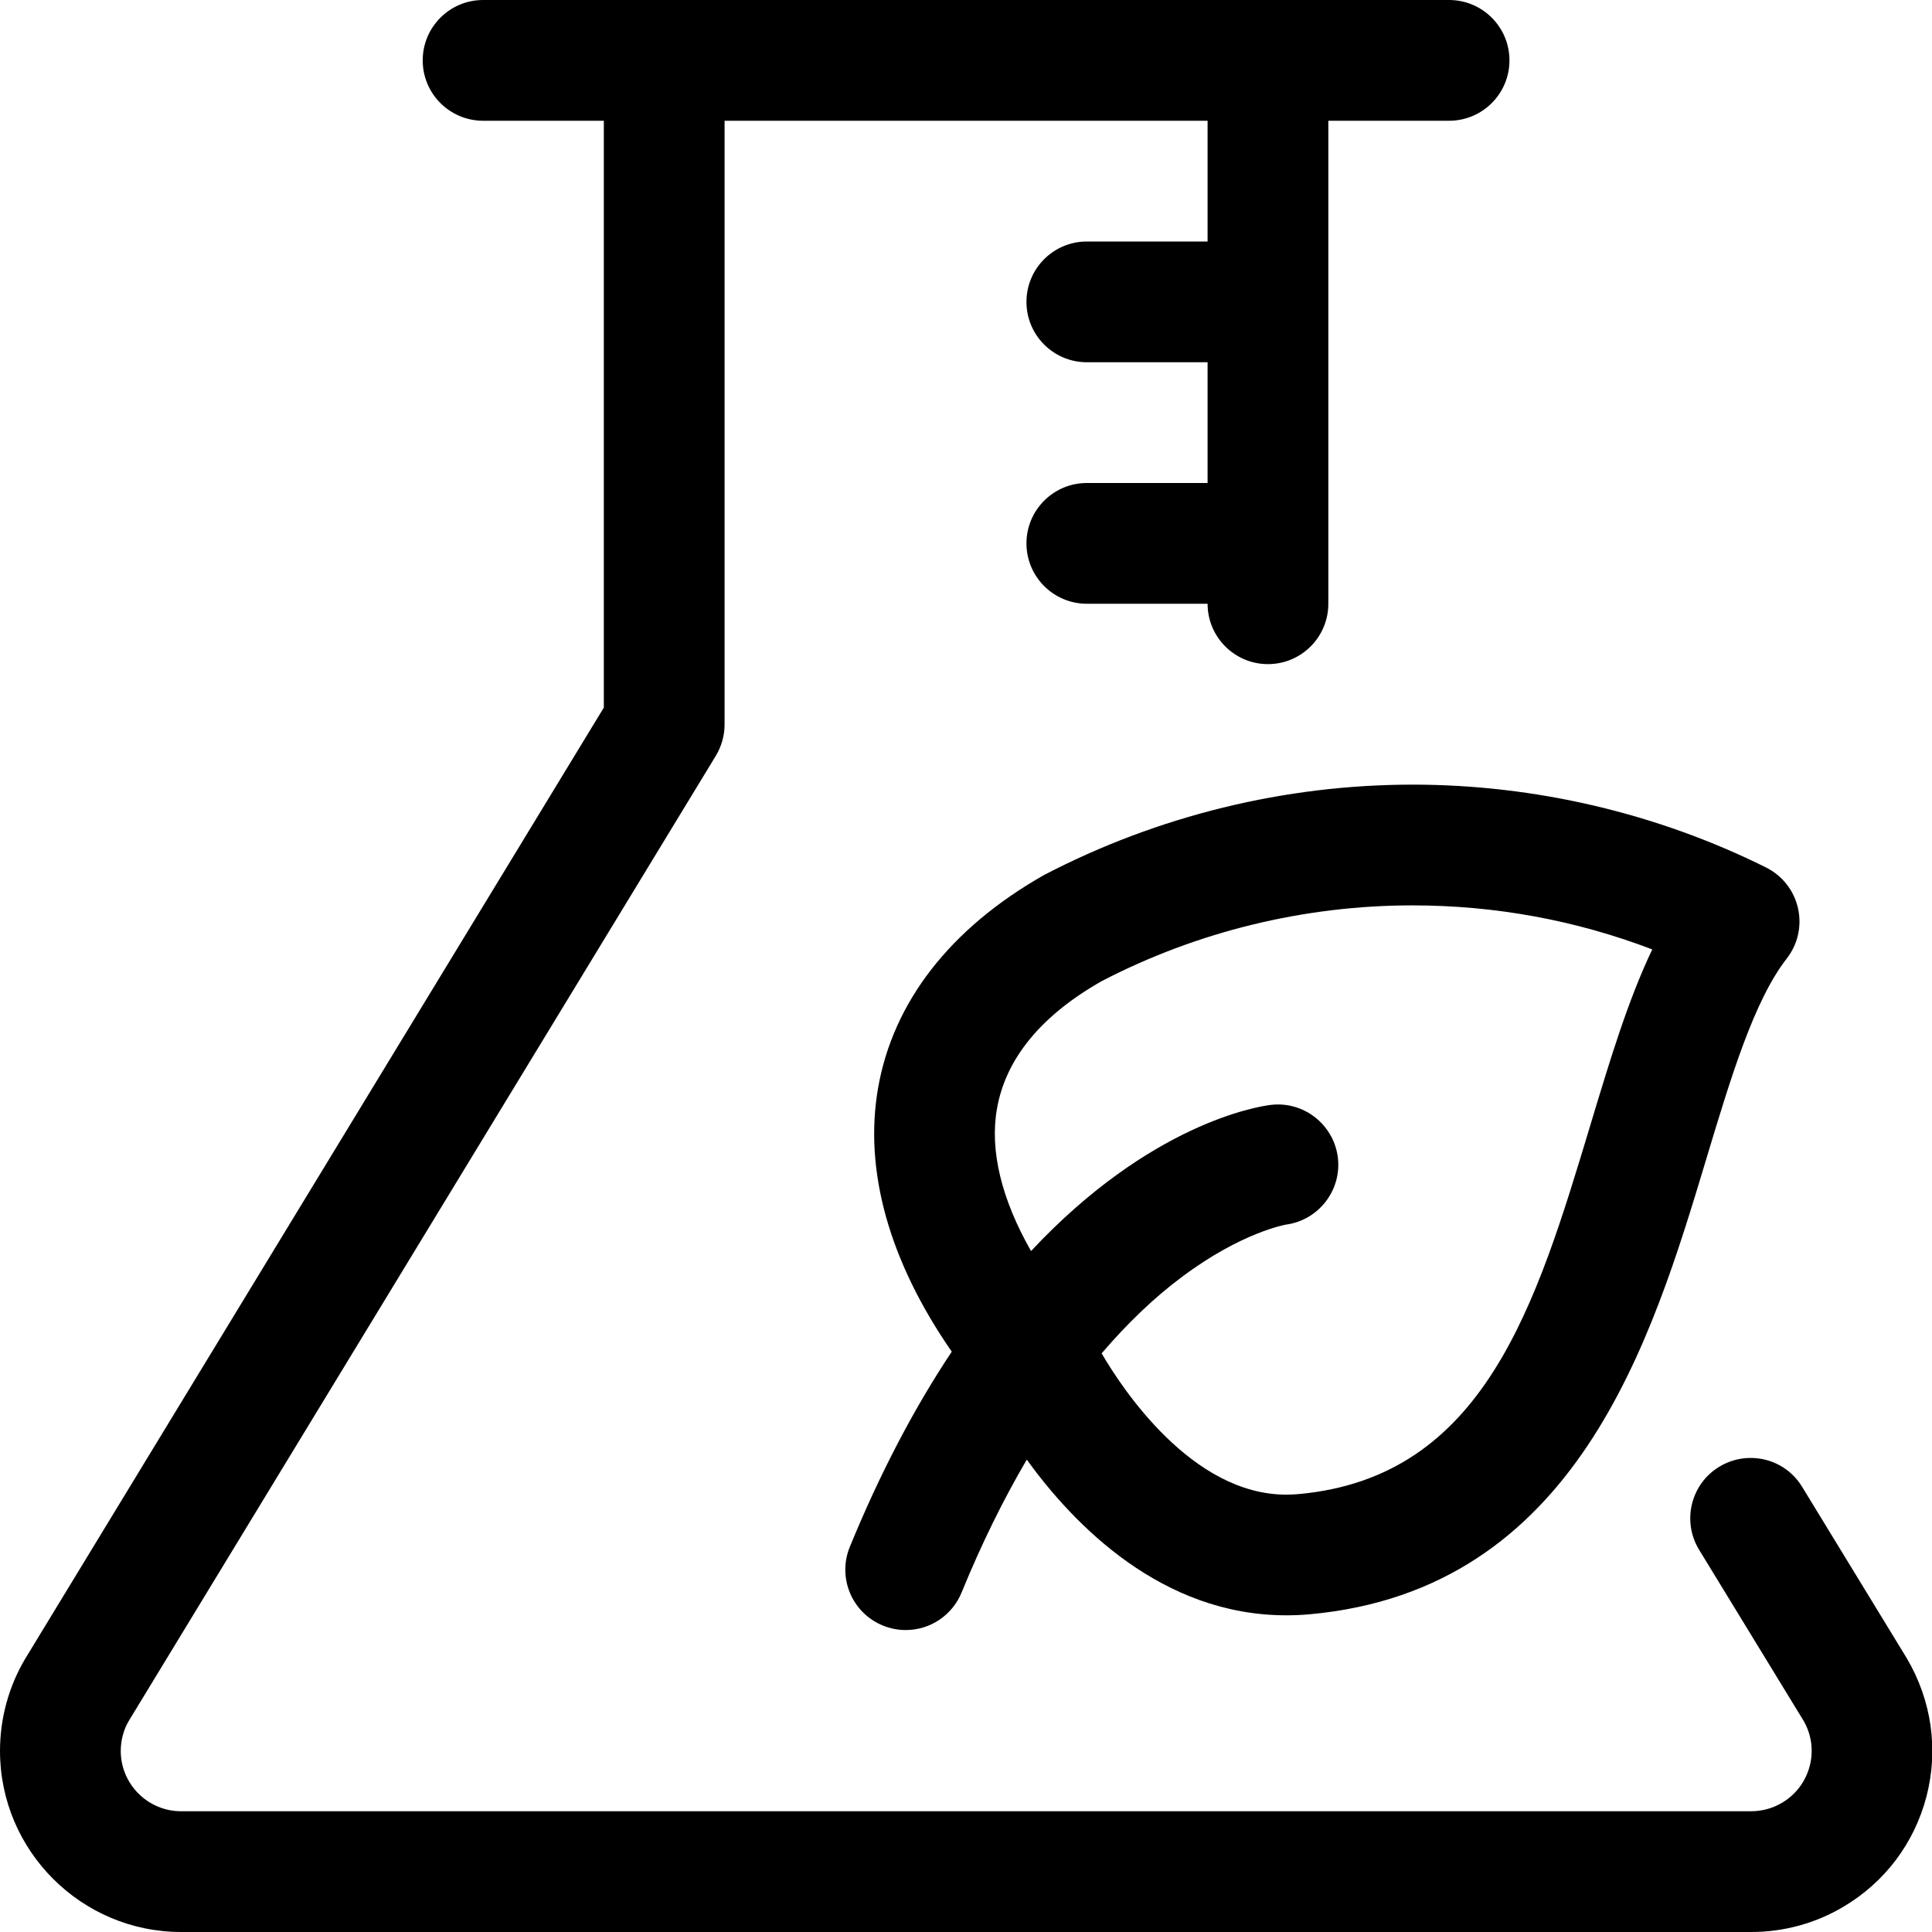 <?xml version="1.0" encoding="utf-8"?>
<!-- Generator: Adobe Illustrator 22.1.0, SVG Export Plug-In . SVG Version: 6.00 Build 0)  -->
<svg version="1.1" id="Regular" xmlns="http://www.w3.org/2000/svg" xmlns:xlink="http://www.w3.org/1999/xlink" x="0px" y="0px"
	 viewBox="0 0 24 24" style="enable-background:new 0 0 24 24;" xml:space="preserve">
<title>organic-flask</title>
<g>
	<path d="M11.251,20.249c-0.098,0-0.193-0.019-0.284-0.056c-0.185-0.076-0.33-0.219-0.408-0.404
		c-0.077-0.185-0.078-0.389-0.002-0.574c0.37-0.903,0.795-1.717,1.266-2.424c-0.777-1.122-1.093-2.248-0.916-3.271
		c0.186-1.074,0.899-1.99,2.062-2.65c1.414-0.737,2.994-1.123,4.58-1.123c1.519,0,3.037,0.356,4.389,1.029
		c0.202,0.101,0.347,0.285,0.397,0.505c0.05,0.22-0.001,0.449-0.14,0.627c-0.407,0.523-0.694,1.477-0.998,2.486
		c-0.68,2.26-1.612,5.356-4.925,5.659c-0.099,0.009-0.197,0.013-0.293,0.013c-1.546,0-2.635-1.119-3.224-1.934
		c-0.294,0.501-0.566,1.054-0.809,1.649C11.829,20.066,11.556,20.249,11.251,20.249z M13.685,16.812
		c0.257,0.441,1.122,1.755,2.293,1.755c0.051,0,0.102-0.002,0.155-0.007c2.307-0.211,2.948-2.342,3.627-4.597
		c0.237-0.785,0.462-1.535,0.765-2.169c-0.951-0.363-1.951-0.547-2.98-0.547c-1.343,0-2.677,0.326-3.861,0.942
		c-0.75,0.426-1.192,0.962-1.3,1.588c-0.09,0.517,0.057,1.12,0.424,1.764c1.484-1.586,2.816-1.795,2.974-1.815
		c0.032-0.004,0.062-0.006,0.092-0.006c0.378,0,0.698,0.283,0.745,0.657c0.051,0.408-0.24,0.783-0.647,0.836l0,0
		c0.001,0-0.551,0.095-1.29,0.65C14.34,16.117,14.006,16.437,13.685,16.812z"/>
	<path d="M2.251,24C1.01,24,0.001,22.991,0,21.751c0-0.402,0.107-0.797,0.311-1.142L7.501,8.79V1.5h-1.5
		c-0.414,0-0.75-0.336-0.75-0.75S5.587,0,6.001,0h12c0.414,0,0.75,0.336,0.75,0.75s-0.336,0.75-0.75,0.75h-1.5v6
		c0,0.414-0.336,0.75-0.75,0.75c-0.414,0-0.75-0.336-0.75-0.75h-1.5c-0.414,0-0.75-0.336-0.75-0.75S13.087,6,13.501,6h1.5V4.5h-1.5
		c-0.414,0-0.75-0.336-0.75-0.75S13.087,3,13.501,3h1.5V1.5h-6V9c0,0.137-0.038,0.272-0.109,0.389L1.599,21.379
		C1.536,21.485,1.5,21.618,1.5,21.75c0,0.414,0.337,0.75,0.75,0.75h19.5c0.138,0,0.27-0.036,0.385-0.104
		c0.173-0.102,0.295-0.264,0.346-0.458c0.05-0.194,0.022-0.396-0.08-0.568l-1.294-2.118c-0.216-0.353-0.104-0.816,0.249-1.031
		c0.118-0.072,0.253-0.11,0.39-0.11c0.264,0,0.503,0.134,0.64,0.358l1.3,2.129c0.31,0.526,0.396,1.134,0.246,1.716
		c-0.151,0.582-0.519,1.07-1.037,1.375C22.551,23.893,22.156,24,21.755,24H2.251z"/>
</g>
</svg>
